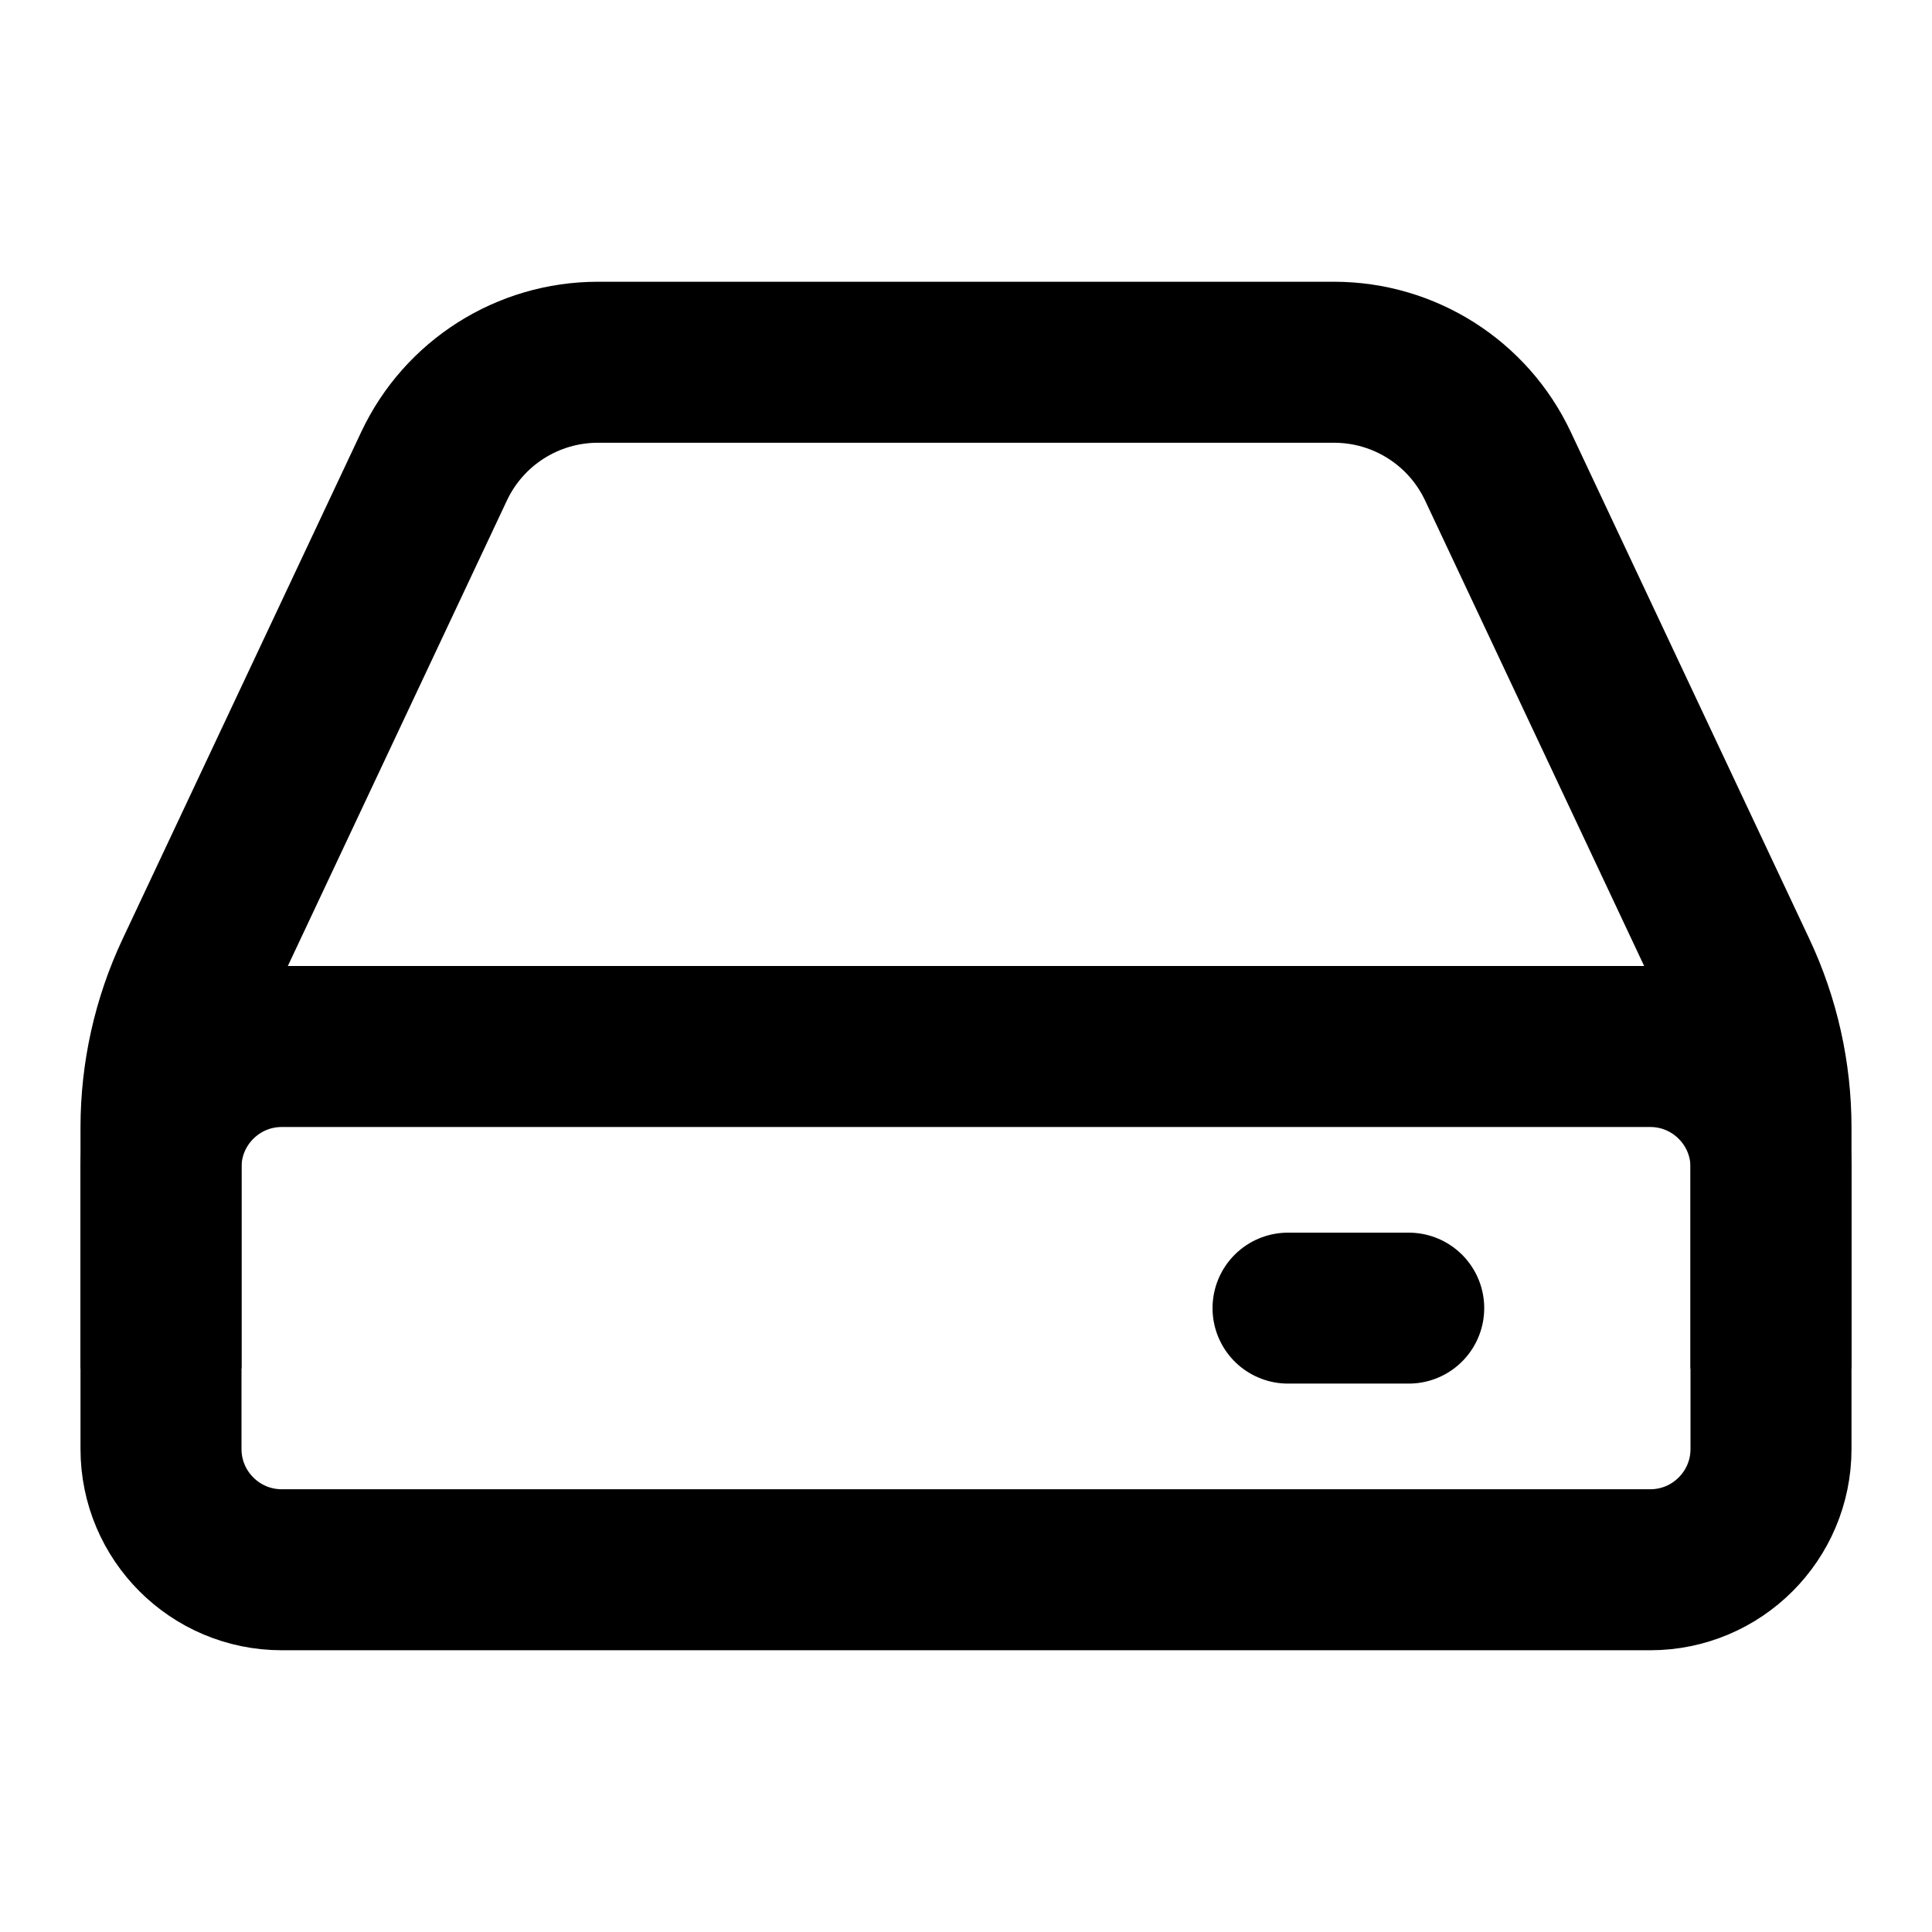 <svg xmlns="http://www.w3.org/2000/svg" fill="none" viewBox="0 0 24 24">
  <path stroke="currentColor" stroke-linecap="square" stroke-width="2" d="M22 16V14.006C22 13.344 21.854 12.689 21.572 12.09L18.608 5.792C18.237 5.003 17.444 4.5 16.572 4.5H7.428C6.556 4.5 5.763 5.003 5.392 5.792L2.428 12.09C2.146 12.689 2 13.344 2 14.006V16"/>
  <path stroke="currentColor" stroke-linecap="round" stroke-width="1.875" d="M16 16.25L17.5 16.25"/>
  <path stroke="currentColor" stroke-linecap="square" stroke-width="2" d="M2 14.5C2 13.672 2.672 13 3.5 13H20.5C21.328 13 22 13.672 22 14.5V18C22 18.828 21.328 19.5 20.5 19.5H3.5C2.672 19.5 2 18.828 2 18V14.5Z"/>
</svg>
